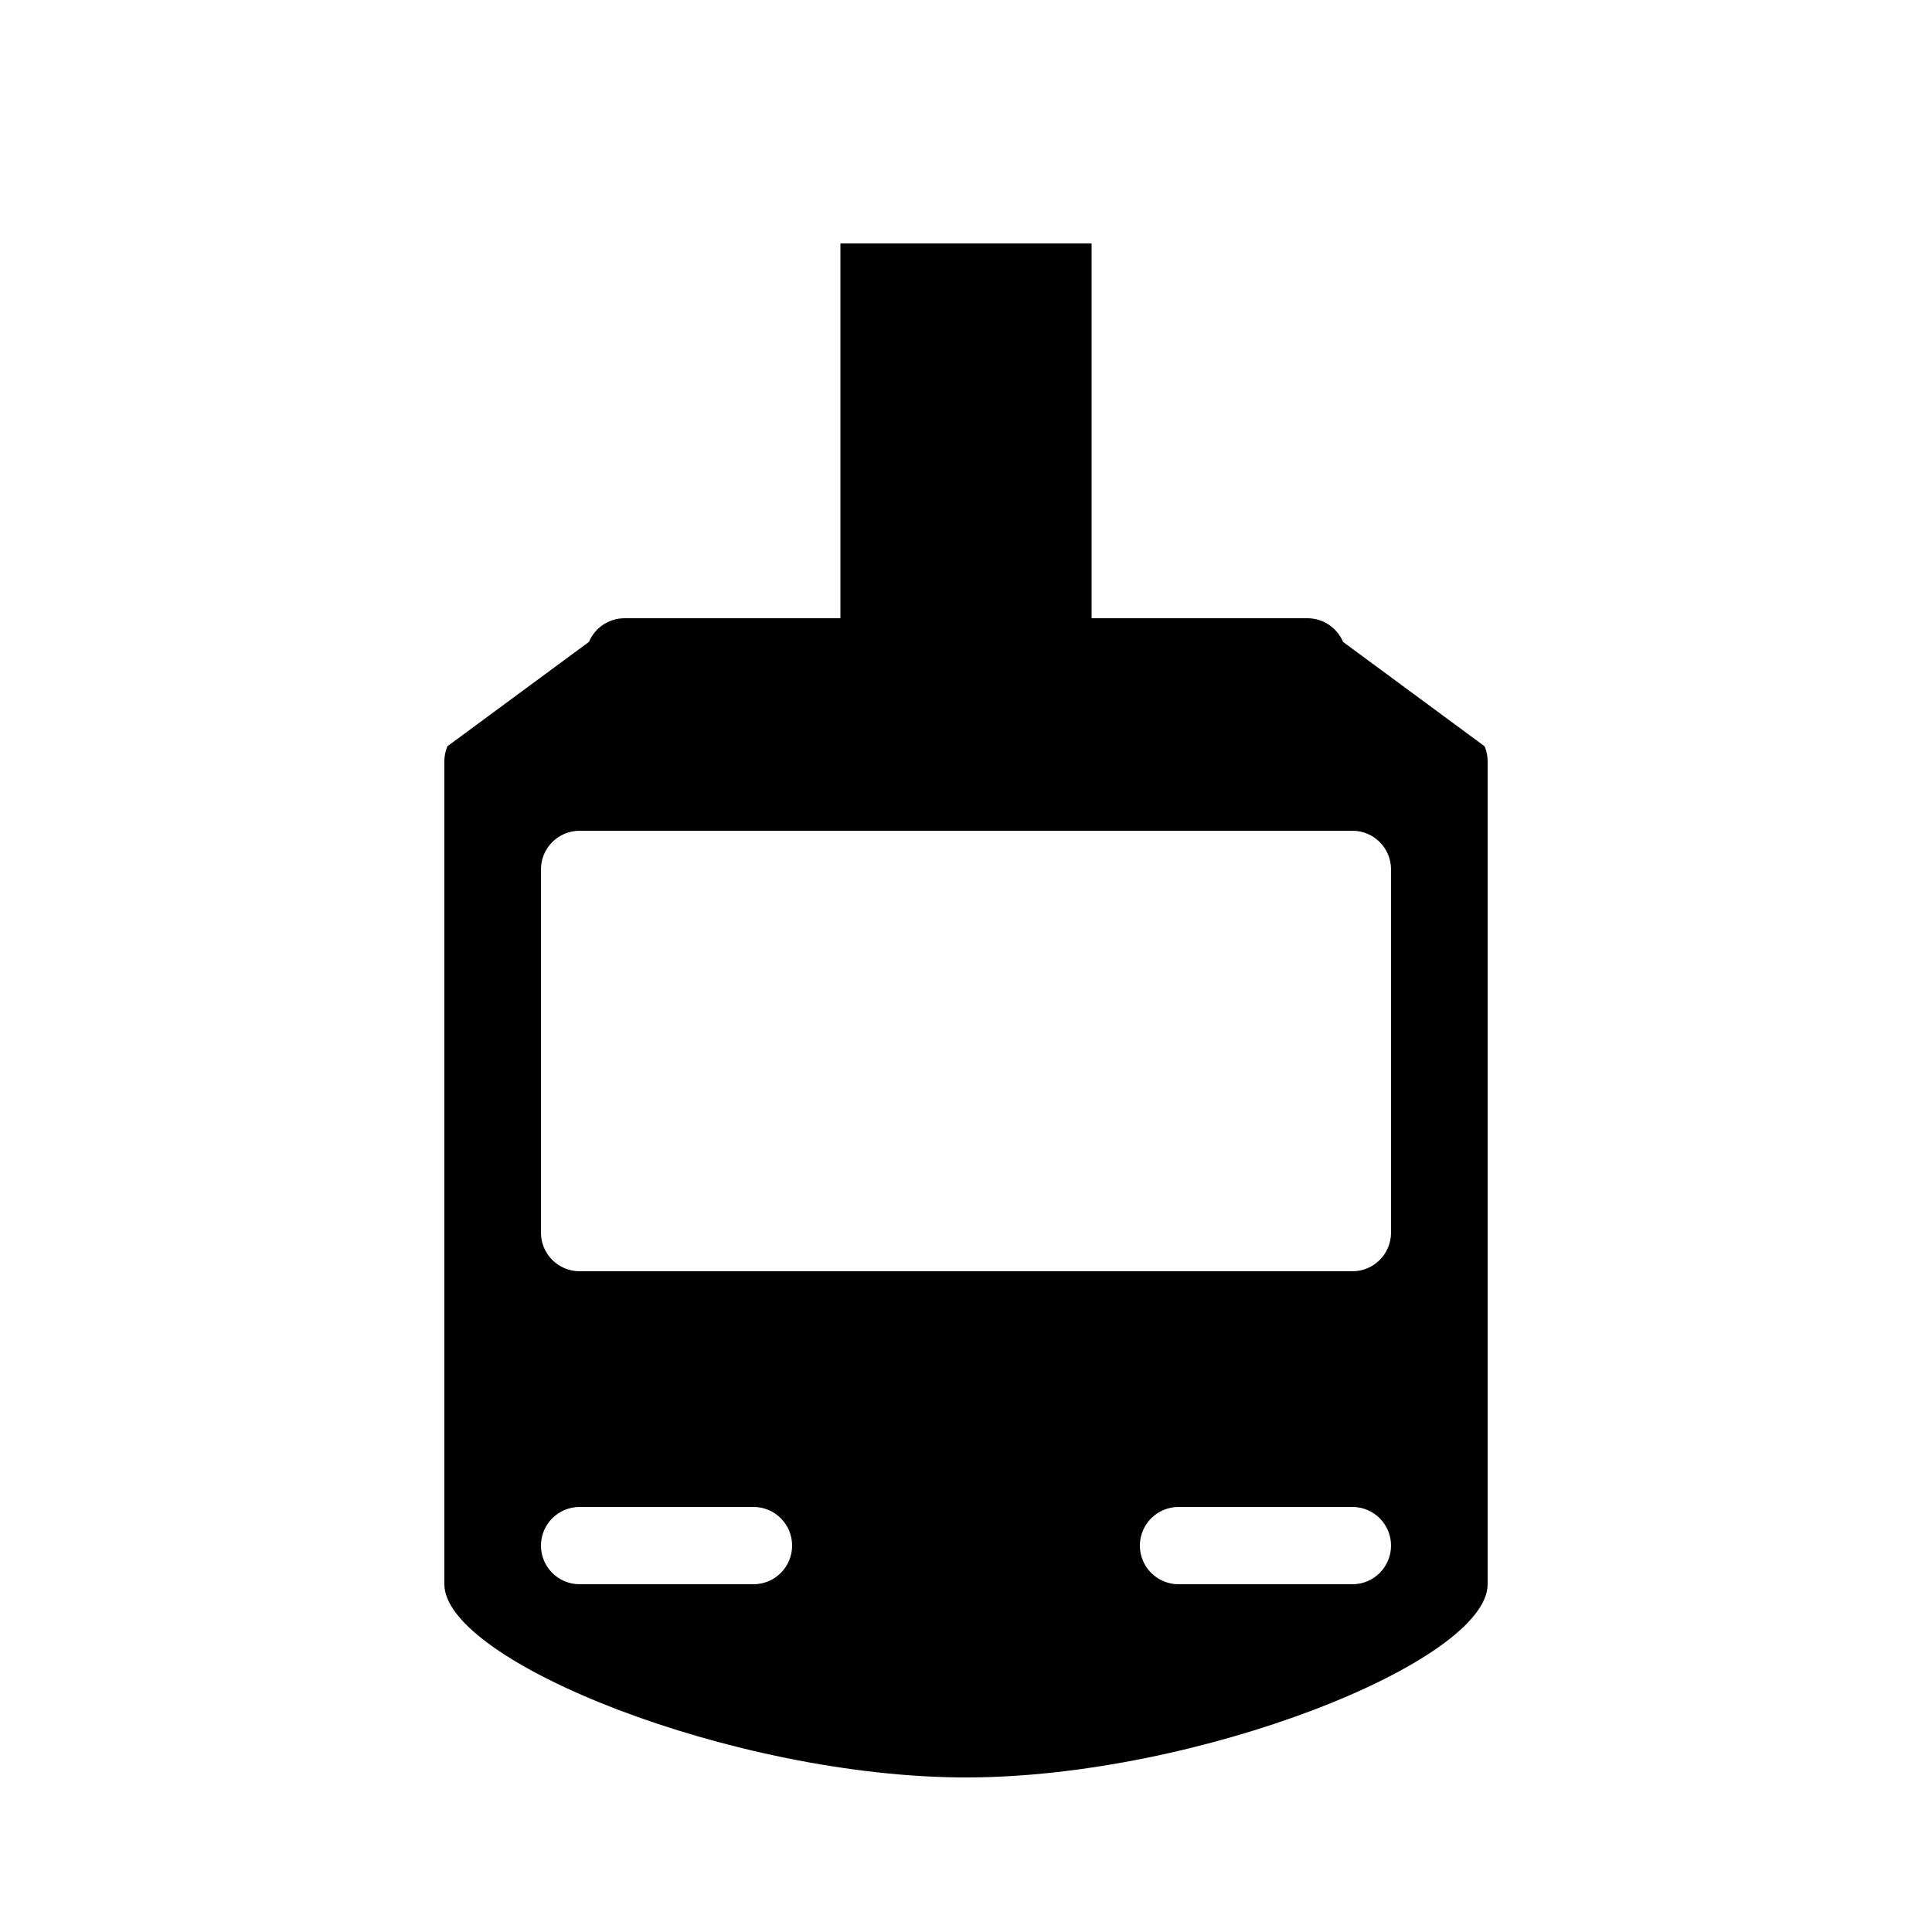 <?xml version="1.0" encoding="UTF-8" standalone="no"?>
<svg
   fill-rule="evenodd"
   width="500"
   height="500"
   version="1.1"
   id="svg78"
   sodipodi:docname="safege.svg"
   inkscape:version="1.2.2 (b0a8486541, 2022-12-01)"
   xmlns:inkscape="http://www.inkscape.org/namespaces/inkscape"
   xmlns:sodipodi="http://sodipodi.sourceforge.net/DTD/sodipodi-0.dtd"
   xmlns="http://www.w3.org/2000/svg"
   xmlns:svg="http://www.w3.org/2000/svg">
  <defs
     id="defs82">
    <inkscape:perspective
       sodipodi:type="inkscape:persp3d"
       inkscape:vp_x="0 : 250 : 1"
       inkscape:vp_y="0 : 1000 : 0"
       inkscape:vp_z="500 : 250 : 1"
       inkscape:persp3d-origin="250 : 166.66667 : 1"
       id="perspective396" />
  </defs>
  <sodipodi:namedview
     id="namedview80"
     pagecolor="#ffffff"
     bordercolor="#666666"
     borderopacity="1.0"
     inkscape:showpageshadow="2"
     inkscape:pageopacity="0.0"
     inkscape:pagecheckerboard="0"
     inkscape:deskcolor="#d1d1d1"
     showgrid="false"
     inkscape:zoom="3.156"
     inkscape:cx="353.92902"
     inkscape:cy="224.3346"
     inkscape:window-width="2514"
     inkscape:window-height="1382"
     inkscape:window-x="0"
     inkscape:window-y="0"
     inkscape:window-maximized="1"
     inkscape:current-layer="svg78" />
  <path
     d="m 385,410 c 0,20 -75,50 -135,50 -60,0 -135,-30 -135,-50 V 197.019 c 1.9e-4,-1.333 0.267,-2.652 0.784,-3.88 l 36.639,-27.02 c 1.562,-3.708 5.193,-6.119 9.217,-6.119 H 217.5 V 63 h 65 v 97 h 55.86 c 4.024,-3.3e-4 7.655,2.411 9.217,6.119 l 36.639,27.02 c 0.517,1.228 0.784,2.547 0.784,3.88 z m -35,-81 c 5.523,0 10,-4.477 10,-10 v -94 c 0,-5.523 -4.477,-10 -10,-10 H 150 c -5.523,0 -10,4.477 -10,10 v 94 c 0,5.523 4.477,10 10,10 z m 0,81 c 5.523,0 10,-4.477 10,-10 0,-5.523 -4.477,-10 -10,-10 h -45 c -5.523,0 -10,4.477 -10,10 0,5.523 4.477,10 10,10 z m -155,0 c 5.523,0 10,-4.477 10,-10 0,-5.523 -4.477,-10 -10,-10 h -45 c -5.523,0 -10,4.477 -10,10 0,5.523 4.477,10 10,10 z"
     id="path76"
     sodipodi:nodetypes="sssccccccccccccssssssssssssssssssssssss" />
</svg>
